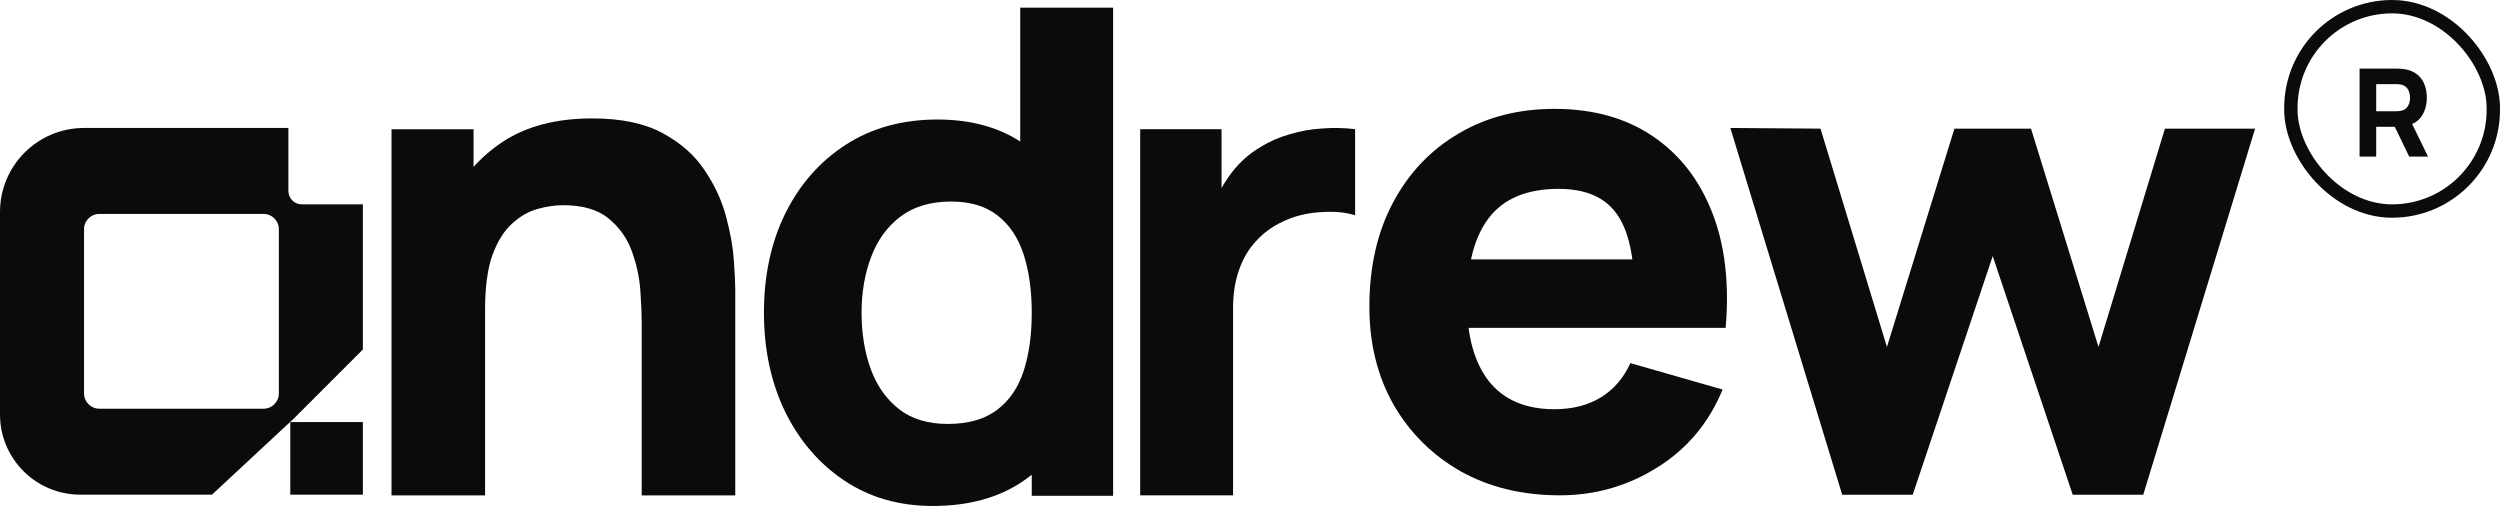 <svg width="1309" height="265" viewBox="0 0 1309 265" fill="none" xmlns="http://www.w3.org/2000/svg">
<path fill-rule="evenodd" clip-rule="evenodd" d="M0 111C0 86.7 19.7 67 44 67H95H151V100C151 103.866 154.134 107 158 107H190V183L154 219L111 259H42C18.804 259 0 240.196 0 217V111ZM44 120C44 115.582 47.582 112 52 112H138C142.418 112 146 115.582 146 120V206C146 210.418 142.418 214 138 214H52C47.582 214 44 210.418 44 206V120ZM190 221H152V259H190V221Z" fill="#0B0B0B"/>
<path d="M335.995 259.38V168.855C335.995 164.477 335.758 158.915 335.285 152.17C334.812 145.307 333.333 138.443 330.848 131.58C328.363 124.717 324.28 118.978 318.6 114.363C313.038 109.748 305.11 107.44 294.815 107.44C290.673 107.44 286.236 108.091 281.502 109.393C276.769 110.694 272.332 113.238 268.19 117.025C264.048 120.693 260.617 126.137 257.895 133.355C255.292 140.573 253.99 150.158 253.99 162.11L226.3 148.975C226.3 133.828 229.377 119.628 235.53 106.375C241.683 93.122 250.913 82.412 263.22 74.248C275.645 66.082 291.265 62 310.08 62C325.108 62 337.356 64.544 346.823 69.632C356.289 74.721 363.626 81.17 368.833 88.98C374.158 96.79 377.944 104.955 380.193 113.475C382.441 121.877 383.802 129.568 384.275 136.55C384.748 143.532 384.985 148.62 384.985 151.815V259.38H335.995ZM205 259.38V67.68H247.955V131.225H253.99V259.38H205Z" fill="#0B0B0B"/>
<path d="M488.395 264.925C470.763 264.925 455.321 260.488 442.068 251.613C428.814 242.738 418.46 230.667 411.005 215.402C403.668 200.137 400 182.92 400 163.75C400 144.225 403.728 126.889 411.183 111.743C418.756 96.478 429.347 84.467 442.955 75.71C456.563 66.953 472.538 62.575 490.88 62.575C509.103 62.575 524.427 67.013 536.852 75.888C549.277 84.763 558.685 96.832 565.075 112.098C571.465 127.363 574.66 144.58 574.66 163.75C574.66 182.92 571.406 200.137 564.898 215.402C558.508 230.667 548.922 242.738 536.143 251.613C523.362 260.488 507.447 264.925 488.395 264.925ZM496.205 221.97C506.973 221.97 515.553 219.544 521.943 214.693C528.451 209.841 533.125 203.037 535.965 194.28C538.805 185.523 540.225 175.347 540.225 163.75C540.225 152.153 538.805 141.977 535.965 133.22C533.125 124.463 528.569 117.659 522.298 112.808C516.144 107.956 508.038 105.53 497.98 105.53C487.212 105.53 478.337 108.193 471.355 113.518C464.492 118.724 459.403 125.765 456.09 134.64C452.777 143.397 451.12 153.1 451.12 163.75C451.12 174.518 452.717 184.34 455.912 193.215C459.107 201.972 464.018 208.953 470.645 214.16C477.272 219.367 485.792 221.97 496.205 221.97ZM540.225 259.6V128.25H534.19V4H582.825V259.6H540.225Z" fill="#0B0B0B"/>
<path d="M597 259.339V67.639H639.6V114.499L634.985 108.464C637.47 101.837 640.783 95.802 644.925 90.359C649.067 84.916 654.155 80.419 660.19 76.869C664.805 74.029 669.834 71.84 675.277 70.302C680.721 68.645 686.342 67.639 692.14 67.284C697.938 66.811 703.737 66.929 709.535 67.639V112.724C704.21 111.067 697.997 110.535 690.897 111.127C683.916 111.6 677.585 113.197 671.905 115.919C666.225 118.522 661.432 122.013 657.527 126.392C653.622 130.652 650.664 135.74 648.652 141.657C646.641 147.455 645.635 154.022 645.635 161.359V259.339H597Z" fill="#0B0B0B"/>
<path d="M816.755 259.35C797.112 259.35 779.776 255.149 764.747 246.748C749.837 238.228 738.122 226.572 729.602 211.78C721.201 196.87 717 179.83 717 160.66C717 139.715 721.142 121.492 729.425 105.99C737.708 90.488 749.127 78.478 763.682 69.957C778.237 61.319 794.982 57 813.915 57C834.032 57 851.131 61.733 865.212 71.2C879.294 80.667 889.708 93.979 896.453 111.137C903.198 128.296 905.564 148.472 903.552 171.665H855.805V153.915C855.805 134.39 852.669 120.368 846.397 111.848C840.244 103.209 830.127 98.89 816.045 98.89C799.597 98.89 787.467 103.919 779.657 113.978C771.966 123.918 768.12 138.65 768.12 158.175C768.12 176.043 771.966 189.888 779.657 199.71C787.467 209.413 798.887 214.265 813.915 214.265C823.382 214.265 831.487 212.194 838.232 208.053C844.977 203.911 850.125 197.935 853.675 190.125L901.955 203.97C894.737 221.483 883.318 235.092 867.698 244.795C852.196 254.498 835.215 259.35 816.755 259.35ZM753.21 171.665V135.81H880.3V171.665H753.21Z" fill="#0B0B0B"/>
<path d="M964.575 259.055L906 67L953.215 67.355L988.005 181.665L1023.33 67.355H1063.44L1098.77 181.665L1133.56 67.355H1180.77L1122.2 259.055H1085.28L1043.39 134.095L1001.5 259.055H964.575Z" fill="#0B0B0B"/>
<rect x="1199.5" y="3.5" width="106" height="107" rx="53" stroke="#0B0B0B" stroke-width="7"/>
<path d="M1235.48 82V35.92H1254.94C1255.38 35.92 1255.98 35.941 1256.73 35.984C1257.5 36.005 1258.18 36.069 1258.78 36.176C1261.53 36.603 1263.78 37.509 1265.53 38.896C1267.3 40.283 1268.6 42.032 1269.43 44.144C1270.26 46.235 1270.68 48.571 1270.68 51.152C1270.68 55.013 1269.72 58.32 1267.8 61.072C1265.88 63.803 1262.87 65.488 1258.78 66.128L1254.94 66.384H1244.18V82H1235.48ZM1261.46 82L1252.38 63.248L1261.34 61.52L1271.32 82H1261.46ZM1244.18 58.256H1254.55C1255 58.256 1255.49 58.235 1256.02 58.192C1256.56 58.149 1257.05 58.064 1257.5 57.936C1258.67 57.616 1259.58 57.083 1260.22 56.336C1260.86 55.568 1261.29 54.725 1261.53 53.808C1261.78 52.869 1261.91 51.984 1261.91 51.152C1261.91 50.32 1261.78 49.445 1261.53 48.528C1261.29 47.589 1260.86 46.747 1260.22 46C1259.58 45.232 1258.67 44.688 1257.5 44.368C1257.05 44.24 1256.56 44.155 1256.02 44.112C1255.49 44.069 1255 44.048 1254.55 44.048H1244.18V58.256Z" fill="#0B0B0B"/>
</svg>
